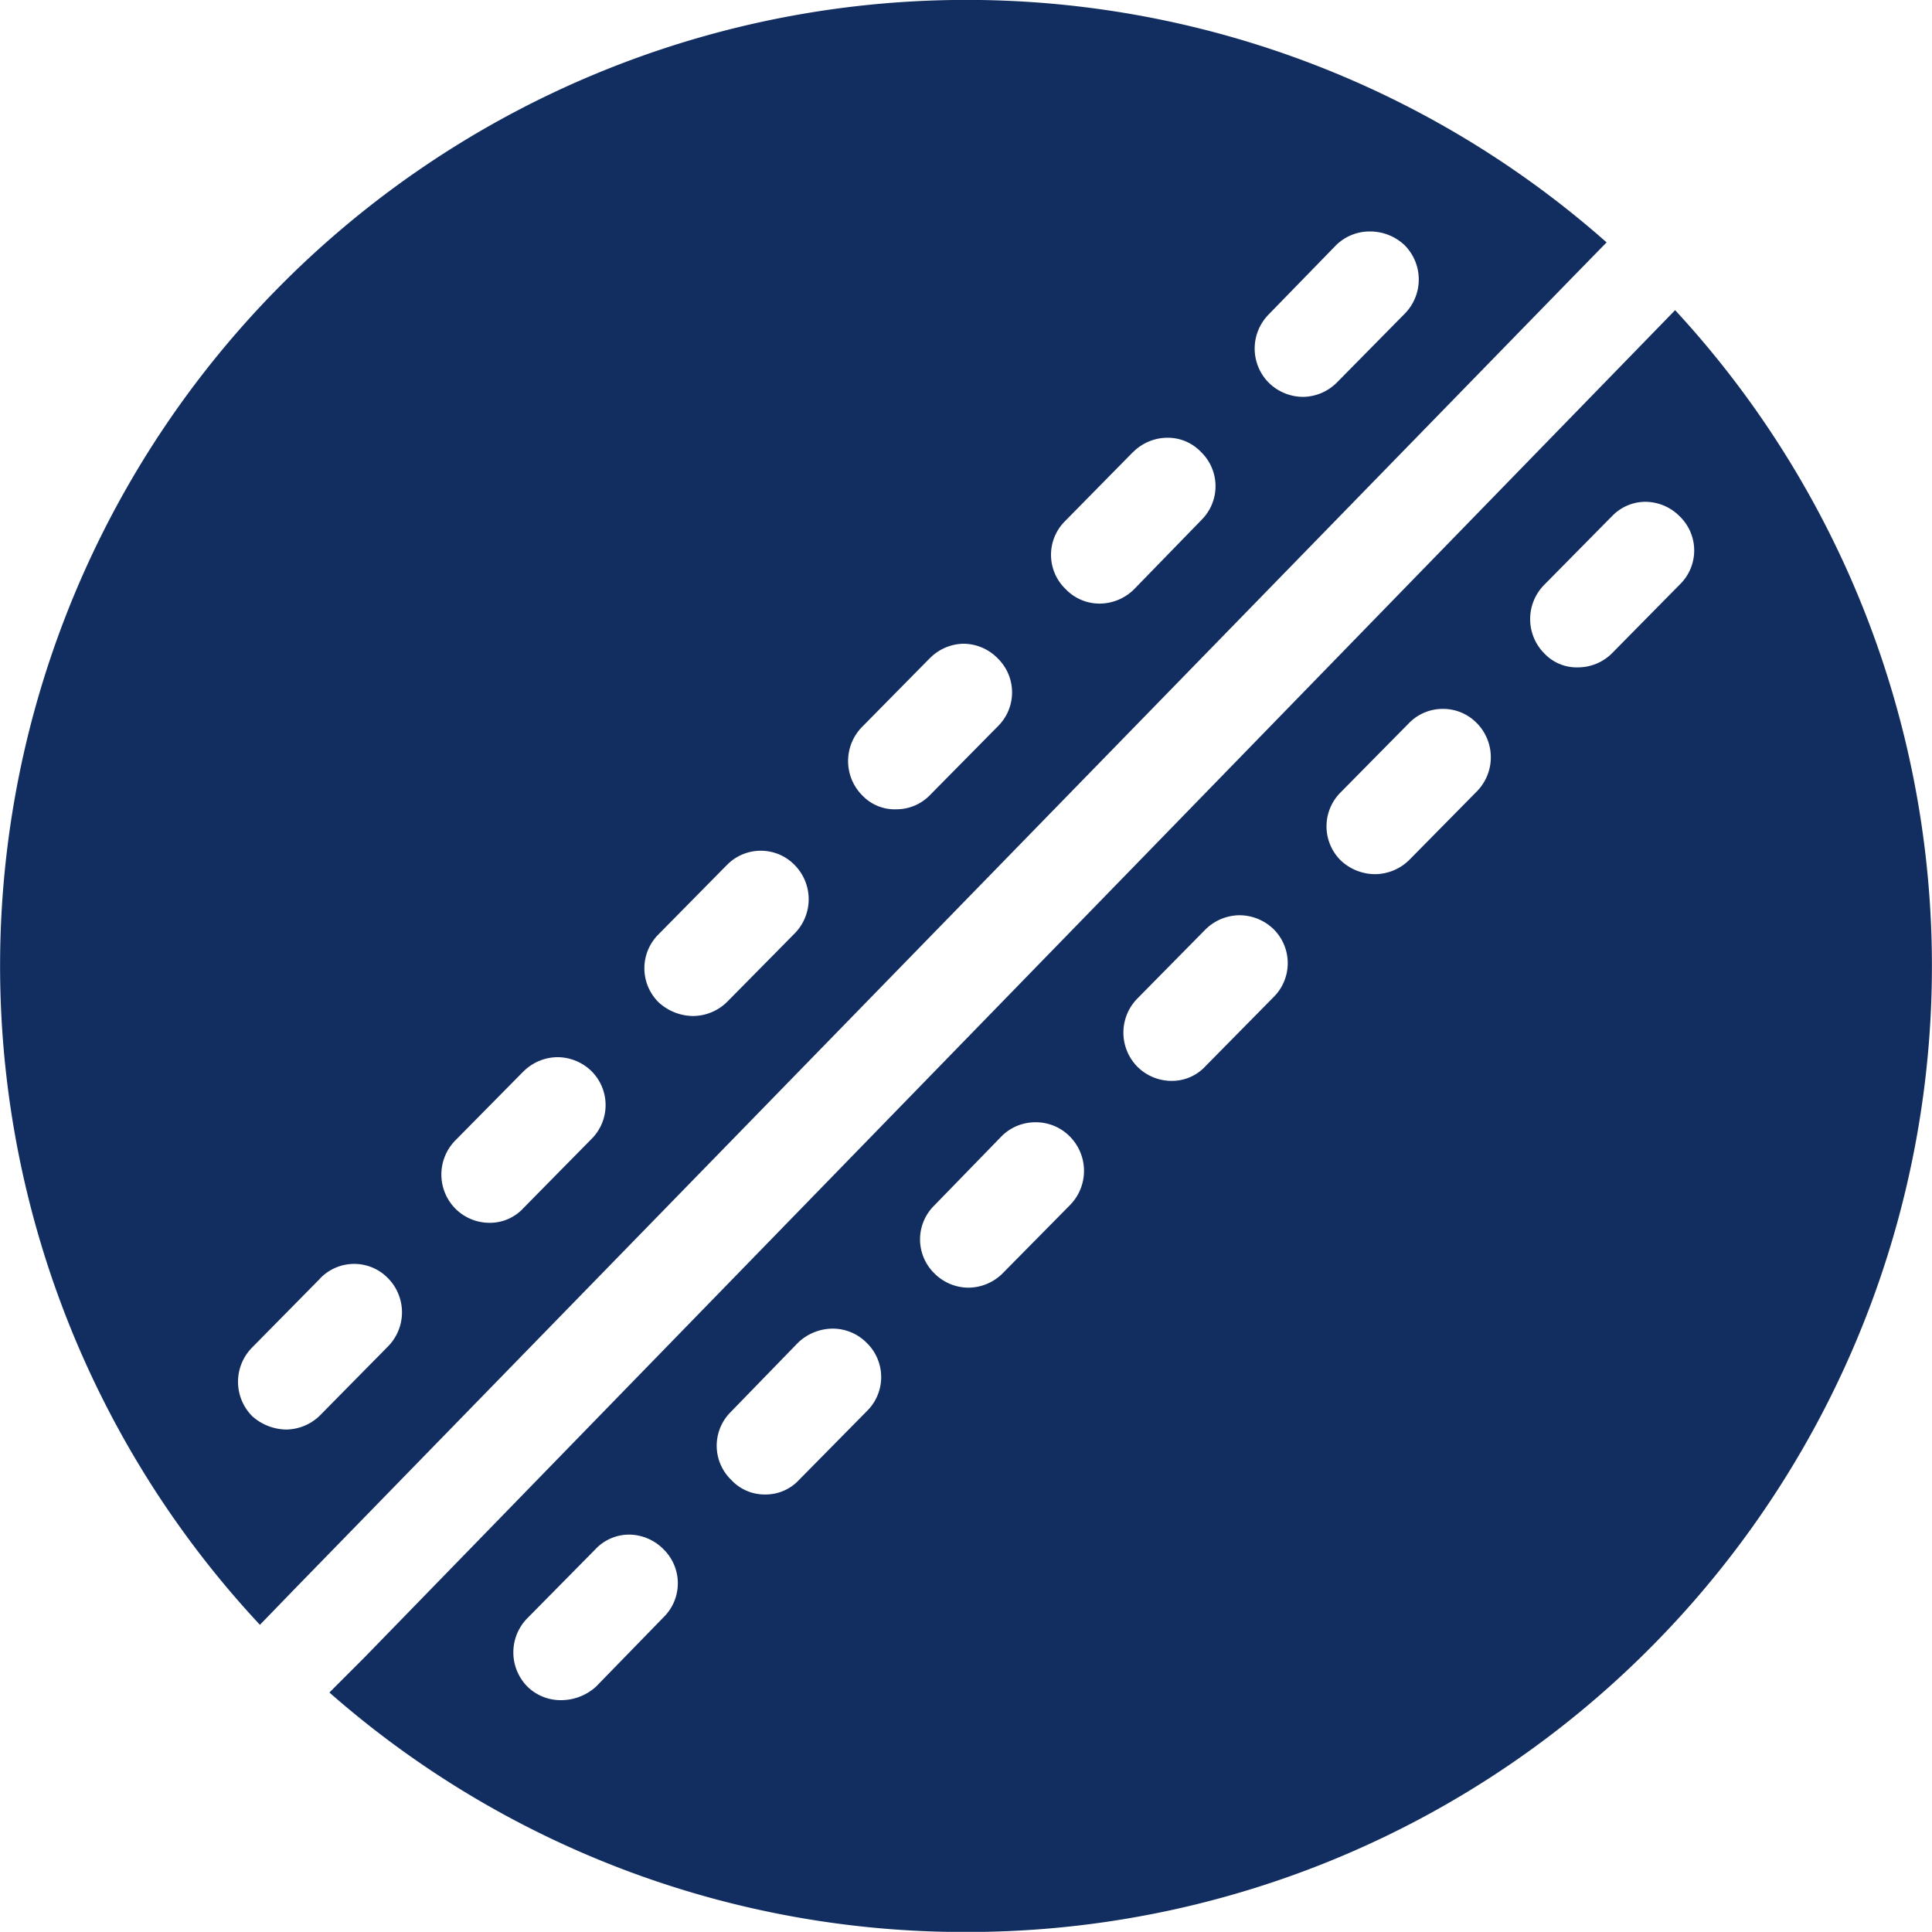 <svg xmlns="http://www.w3.org/2000/svg" width="26" height="25.998" viewBox="0 0 26 25.998">
  <path id="cricket_icon" d="M-1998.567-1028.223l.468-.468,17.187-17.667.455-.468a13,13,0,0,1-.273,17.94A12.971,12.971,0,0,1-1990-1025,12.947,12.947,0,0,1-1998.567-1028.223Zm3.576-1.924-.911.923a.655.655,0,0,0,0,.922.638.638,0,0,0,.455.182.7.7,0,0,0,.468-.182l.911-.936a.64.64,0,0,0,0-.91.658.658,0,0,0-.467-.2A.624.624,0,0,0-1994.992-1030.146Zm2.73-2.783-.91.937a.639.639,0,0,0,.013.91.611.611,0,0,0,.455.195.611.611,0,0,0,.455-.195l.923-.936a.641.641,0,0,0-.013-.911.642.642,0,0,0-.456-.19A.68.68,0,0,0-1992.262-1032.929Zm2.743-2.782-.91.936a.639.639,0,0,0,0,.91.651.651,0,0,0,.455.195.658.658,0,0,0,.468-.195l.91-.922a.657.657,0,0,0-.013-.923.642.642,0,0,0-.455-.186A.642.642,0,0,0-1989.519-1035.711Zm2.73-2.769-.91.923a.654.654,0,0,0,.013.922.652.652,0,0,0,.455.182.613.613,0,0,0,.455-.2l.91-.923a.644.644,0,0,0,0-.923.661.661,0,0,0-.455-.183A.66.66,0,0,0-1986.789-1038.48Zm2.744-2.782-.91.922a.645.645,0,0,0,0,.923.675.675,0,0,0,.455.182.661.661,0,0,0,.468-.195l.91-.923a.655.655,0,0,0-.013-.923.632.632,0,0,0-.448-.183A.634.634,0,0,0-1984.045-1041.262Zm2.73-2.783-.911.923a.656.656,0,0,0,.014.923.6.6,0,0,0,.455.181.648.648,0,0,0,.455-.195l.91-.923a.638.638,0,0,0,0-.91.655.655,0,0,0-.466-.2A.624.624,0,0,0-1981.315-1044.044Zm-17.954-3.068a13.005,13.005,0,0,1,17.889-.624l-.469.48-17.2,17.655-.454.469A12.993,12.993,0,0,1-1999.269-1047.113Zm.571,13.325-.91.923a.656.656,0,0,0,0,.923.7.7,0,0,0,.455.181.657.657,0,0,0,.468-.2l.91-.923a.654.654,0,0,0-.013-.922.632.632,0,0,0-.449-.184A.635.635,0,0,0-1998.7-1033.787Zm2.731-2.782-.911.923a.654.654,0,0,0,.014.922.649.649,0,0,0,.454.182.612.612,0,0,0,.455-.2l.909-.923a.644.644,0,0,0,0-.923.659.659,0,0,0-.454-.183A.657.657,0,0,0-1995.967-1036.569Zm2.743-2.783-.91.923a.643.643,0,0,0,0,.923.694.694,0,0,0,.454.181.658.658,0,0,0,.468-.194l.911-.923a.656.656,0,0,0-.014-.923.632.632,0,0,0-.448-.184A.633.633,0,0,0-1993.224-1039.352Zm2.73-2.782-.91.923a.655.655,0,0,0,.013.923.6.6,0,0,0,.455.181.627.627,0,0,0,.454-.195l.911-.923a.64.64,0,0,0,0-.91.65.65,0,0,0-.462-.2A.651.651,0,0,0-1990.494-1042.134Zm2.743-2.783-.922.937a.639.639,0,0,0,.013.91.632.632,0,0,0,.455.195.662.662,0,0,0,.468-.195l.91-.936a.64.64,0,0,0-.013-.911.616.616,0,0,0-.449-.19A.655.655,0,0,0-1987.751-1044.916Zm2.731-2.782-.911.936a.653.653,0,0,0,0,.911.661.661,0,0,0,.468.195.654.654,0,0,0,.455-.195l.91-.923a.655.655,0,0,0,0-.923.675.675,0,0,0-.466-.185A.643.643,0,0,0-1985.02-1047.7Zm4.562.871h0Z" transform="translate(2003 1051)" fill="#122d5f"/>
</svg>

